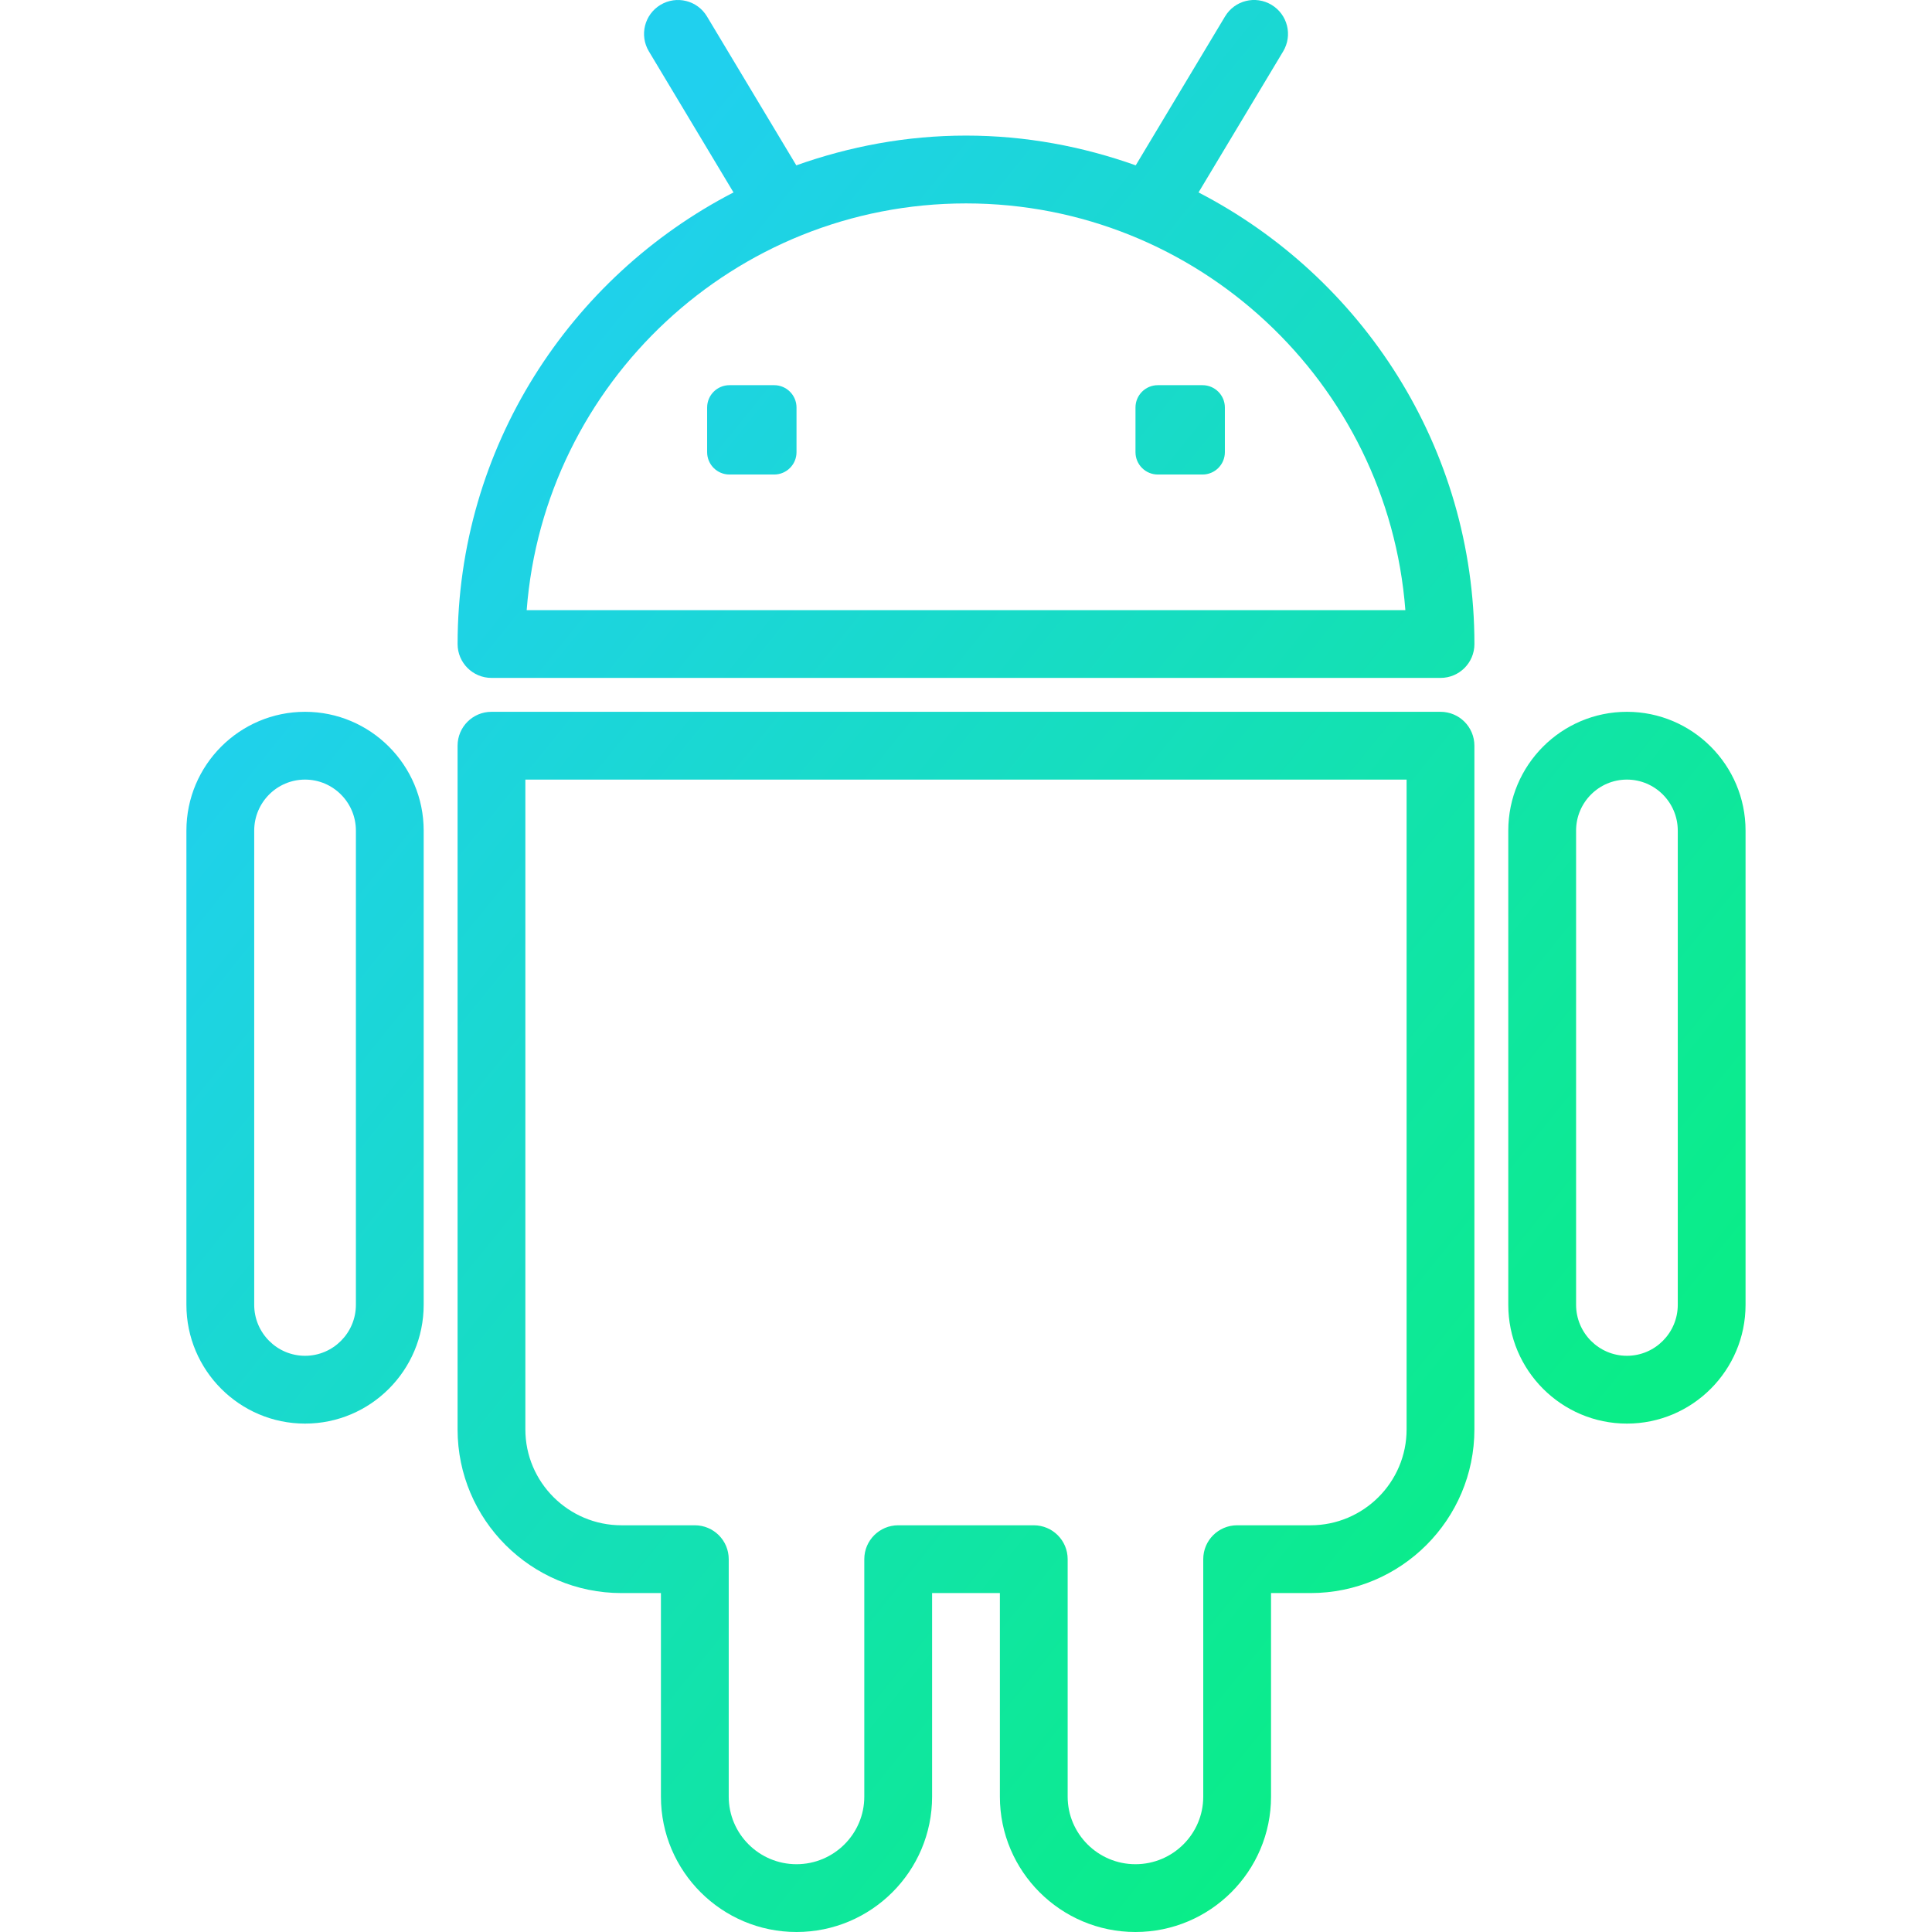 <svg width="95" height="95" viewBox="0 0 95 95" fill="none" xmlns="http://www.w3.org/2000/svg">
<g clip-path="url(#clip0)">
<path fill-rule="evenodd" clip-rule="evenodd" d="M63.096 2.525L58.934 9.462C66.979 13.621 72.499 22.005 72.5 31.668C72.5 32.59 71.754 33.334 70.834 33.334H24.168C23.248 33.334 22.501 32.59 22.501 31.668C22.501 22.003 28.023 13.62 36.068 9.462L31.906 2.525C31.433 1.735 31.688 0.712 32.478 0.238C33.268 -0.235 34.291 0.018 34.764 0.81L39.156 8.13C41.771 7.2 44.571 6.667 47.501 6.667C50.431 6.667 53.231 7.2 55.846 8.13L60.237 0.81C60.711 0.018 61.732 -0.237 62.524 0.238C63.314 0.712 63.569 1.735 63.096 2.525ZM47.501 10.002C36.114 10.002 26.751 18.83 25.898 30.001H69.104C68.251 18.83 58.887 10.002 47.501 10.002ZM56.932 18.94H59.129C59.736 18.94 60.229 19.431 60.229 20.038V22.235C60.229 22.841 59.737 23.333 59.131 23.333H56.932C56.326 23.333 55.834 22.841 55.834 22.235V20.038C55.834 19.431 56.326 18.94 56.932 18.94ZM38.068 18.94H35.869C35.263 18.94 34.771 19.431 34.771 20.038V22.235C34.771 22.841 35.263 23.333 35.869 23.333H38.068C38.674 23.333 39.166 22.841 39.166 22.235V20.038C39.166 19.431 38.674 18.94 38.068 18.94ZM24.166 35.001H70.832C71.754 35.001 72.499 35.746 72.499 36.668V70.286C72.499 74.724 68.885 78.334 64.442 78.334H62.499V88.344C62.499 92.014 59.509 95 55.832 95C52.156 95 49.166 92.014 49.166 88.344V78.334H45.833V88.344C45.833 92.014 42.843 95 39.166 95C35.489 95 32.499 92.014 32.499 88.344V78.334H30.556C26.114 78.334 22.5 74.724 22.5 70.286V36.668C22.5 35.746 23.246 35.001 24.166 35.001ZM64.442 75.001C67.047 75.001 69.165 72.886 69.165 70.286V38.334H25.833V70.286C25.833 72.884 27.953 75.001 30.558 75.001H34.166C35.086 75.001 35.833 75.746 35.833 76.667V88.344C35.833 90.175 37.328 91.667 39.166 91.667C41.004 91.667 42.499 90.177 42.499 88.344V76.667C42.499 75.746 43.246 75.001 44.166 75.001H50.832C51.752 75.001 52.499 75.746 52.499 76.667V88.344C52.499 90.175 53.994 91.667 55.832 91.667C57.671 91.667 59.166 90.177 59.166 88.344V76.667C59.166 75.746 59.912 75.001 60.832 75.001H64.442ZM79.999 35.001C76.782 35.001 74.165 37.621 74.165 40.841V64.161C74.165 67.381 76.782 70.001 79.999 70.001C83.215 70.001 85.832 67.381 85.832 64.161V40.841C85.832 37.621 83.215 35.001 79.999 35.001ZM82.499 64.161C82.499 65.542 81.377 66.667 79.999 66.667C78.62 66.667 77.499 65.542 77.499 64.161V40.841C77.499 39.459 78.62 38.334 79.999 38.334C81.377 38.334 82.499 39.459 82.499 40.841V64.161ZM9.166 40.841C9.166 37.621 11.783 35.001 15 35.001C18.216 35.001 20.833 37.621 20.833 40.841V64.161C20.833 67.381 18.216 70.001 15 70.001C11.783 70.001 9.166 67.381 9.166 64.161V40.841ZM15 66.667C16.378 66.667 17.5 65.542 17.5 64.161V40.841C17.5 39.459 16.378 38.334 15 38.334C13.621 38.334 12.5 39.459 12.5 40.841V64.161C12.5 65.542 13.621 66.667 15 66.667Z" fill="url(#paint0_linear)"/>
</g>
<defs>
<linearGradient id="paint0_linear" x1="-29.166" y1="47.5" x2="63.691" y2="122.436" gradientUnits="userSpaceOnUse">
<stop offset="0.188" stop-color="#20D0EE"/>
<stop offset="0.826" stop-color="#0AED88"/>
</linearGradient>
<clipPath id="clip0">
<rect width="95" height="95" fill="white"/>
</clipPath>
</defs>
</svg>
